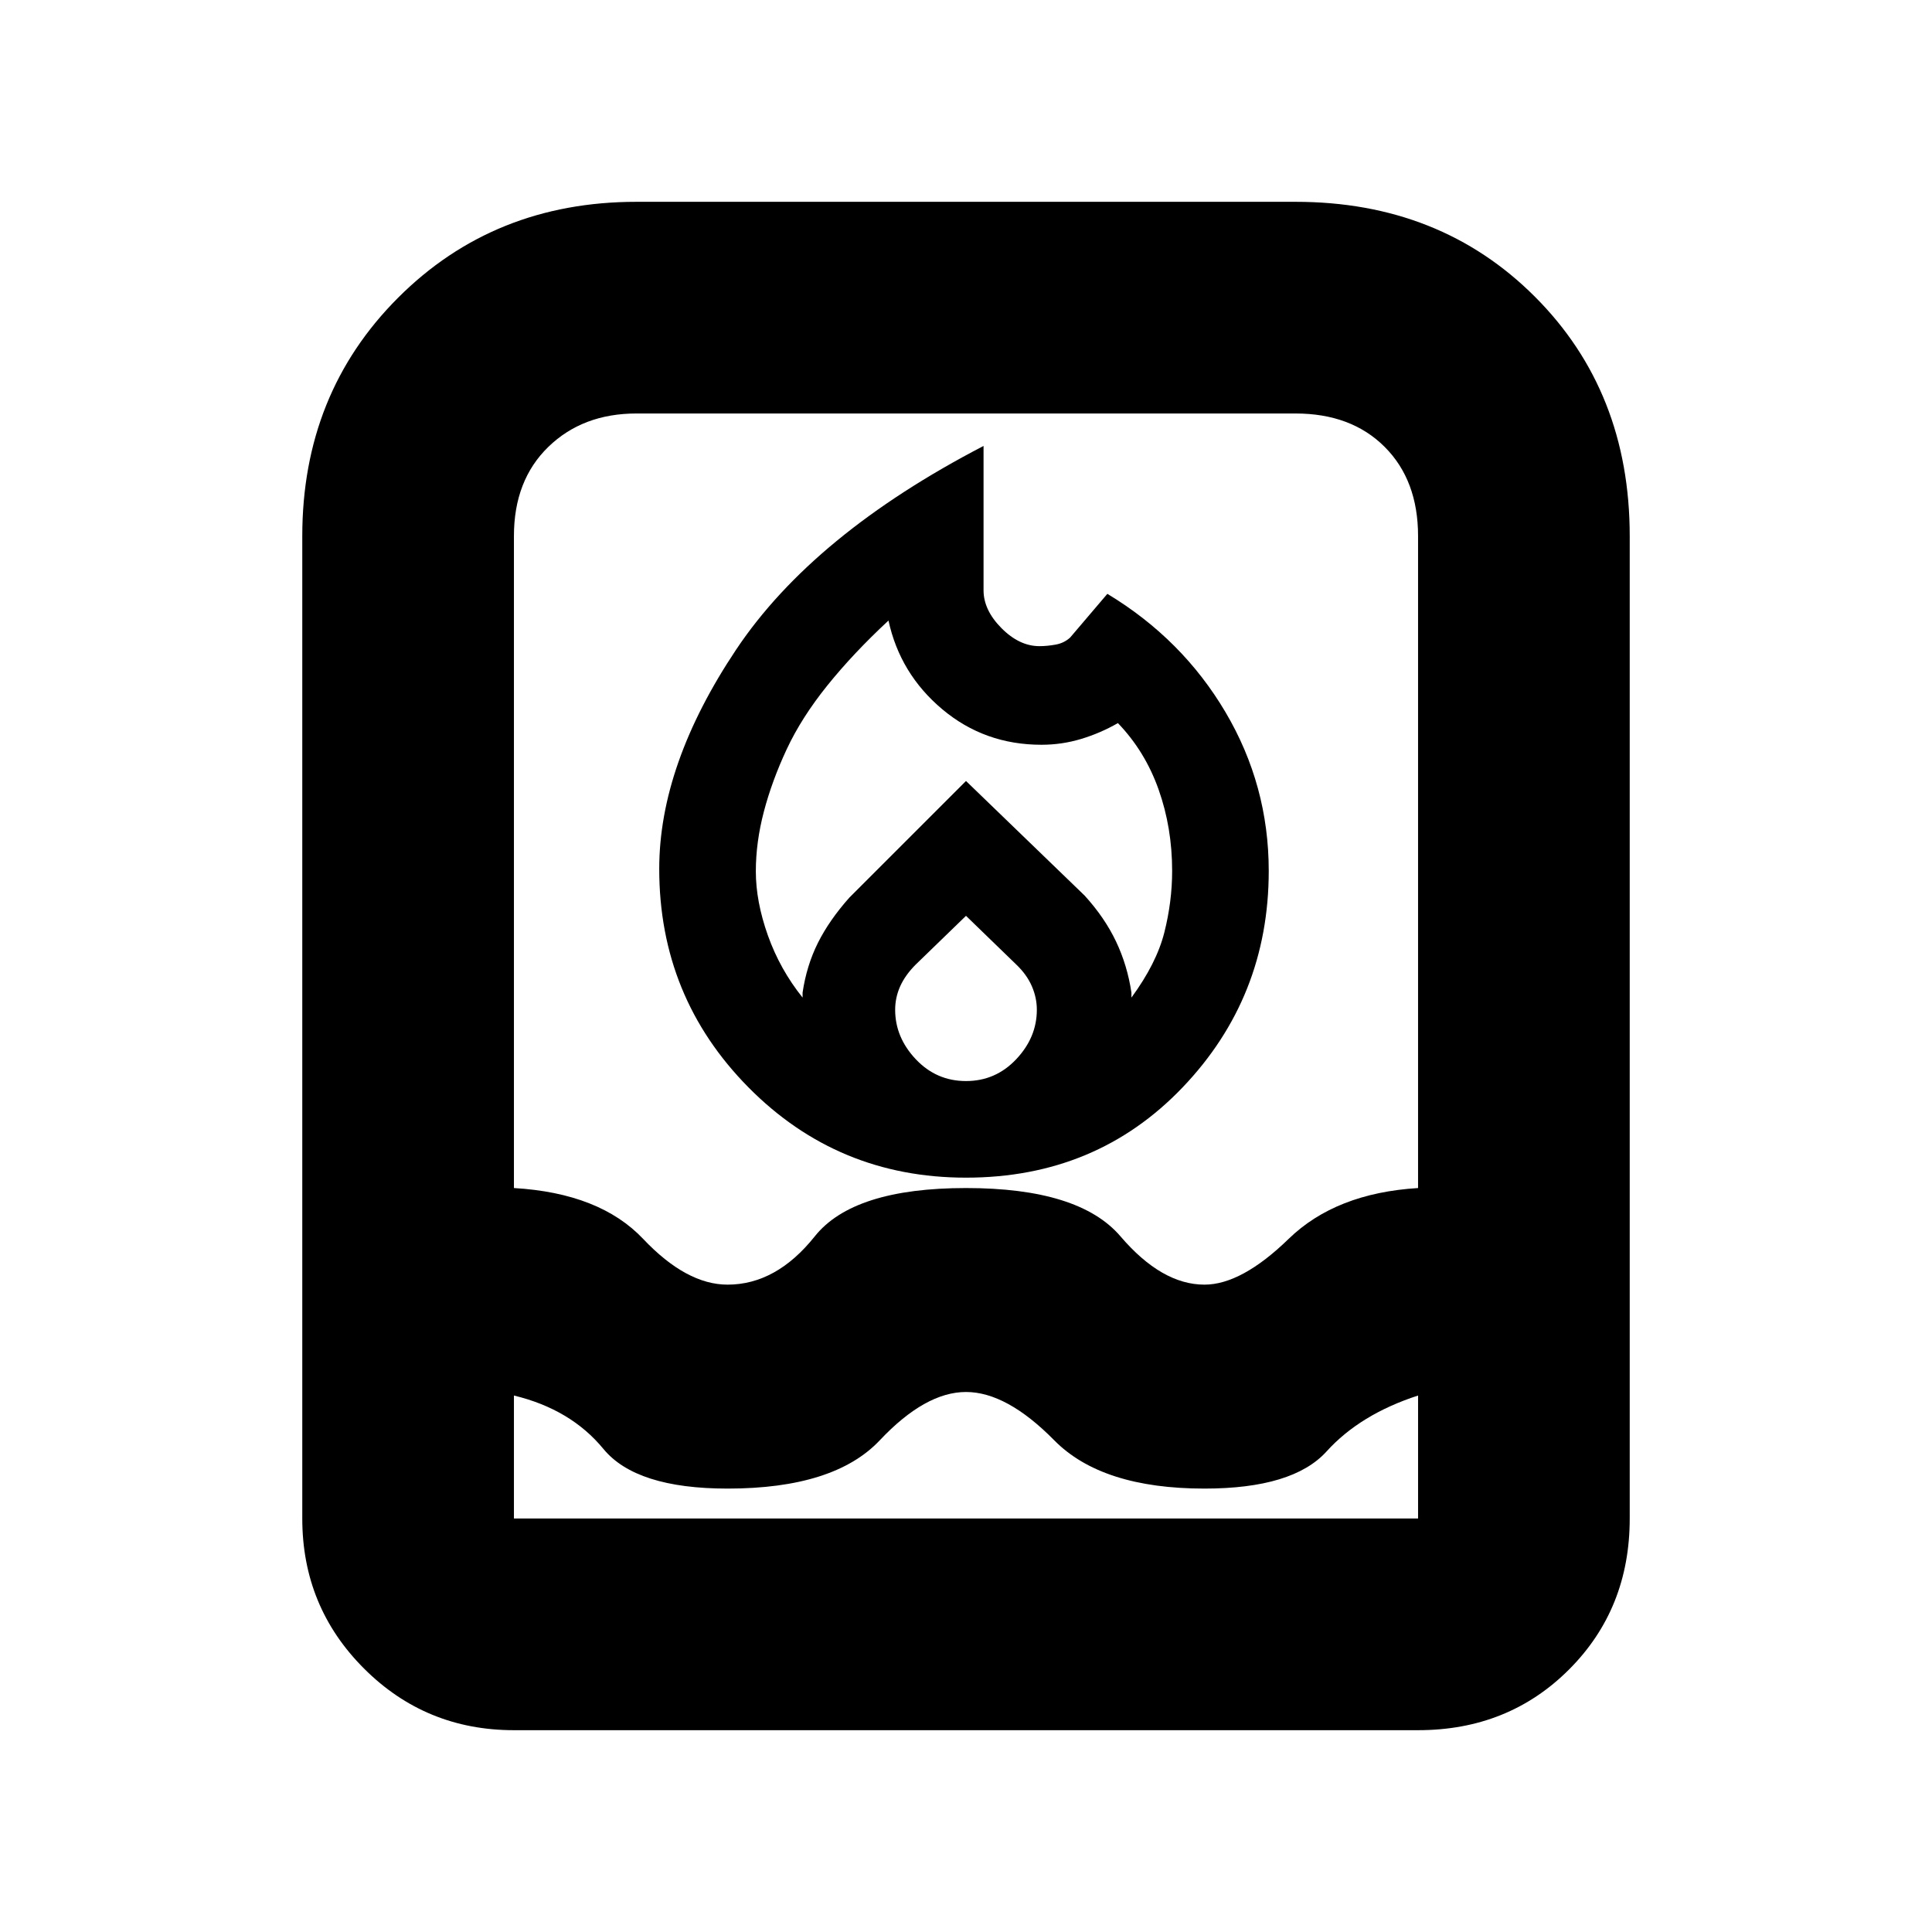 <svg xmlns="http://www.w3.org/2000/svg" height="20" viewBox="0 -960 960 960" width="20"><path d="M375.57-527.04q0 15.02 6 31.88t17.23 30.86v-2.48q2-13.48 7.62-24.72 5.62-11.24 15.62-22.48L480-571.93l58.96 56.95q10 11 15.62 22.86 5.62 11.86 7.62 25.34v2.48q12.47-17 16.35-32.36 3.88-15.36 3.88-30.6 0-21.45-6.73-40.44-6.74-19-20.22-33-8.71 5-18.27 7.88-9.55 2.89-19.73 2.89-28.24 0-49.24-17.62-21-17.62-26.76-44.1-17.48 16.24-30.34 32.22-12.86 15.97-20.22 31.71-7.35 15.74-11.35 30.98t-4 29.7ZM480-504.93l-24.96 24.19q-5.24 5.24-7.74 10.82-2.5 5.59-2.5 11.66 0 13.72 10.24 24.58 10.24 10.85 24.96 10.85t24.96-10.85q10.24-10.86 10.24-24.58 0-6-2.5-11.74t-7.74-10.74L480-504.93Zm8.72-233.48v71.71q0 9.84 8.89 18.8 8.89 8.97 18.87 8.97 3.84 0 8.06-.77 4.22-.76 7.22-3.52l18.48-21.71q37.24 22.47 58.72 58.83 21.47 36.36 21.47 78.84 0 62.82-42.85 107.63-42.86 44.8-107.58 44.8-63.72 0-108.08-44.85-44.35-44.86-44.35-108.58 0-51.76 38.23-108.98 38.24-57.22 122.92-101.17ZM255.37-100.28q-43.86 0-74.52-30.66-30.65-30.65-30.65-74.52v-488.17q0-70.82 47.63-118.45 47.63-47.64 118.45-47.64h327.44q71.82 0 118.95 47.14 47.13 47.13 47.13 118.95v488.17q0 44.87-30.15 75.02-30.16 30.16-75.02 30.16H255.37Zm0-166.29v61.11h449.26v-61.11q-28.76 9.33-45.48 27.79-16.72 18.45-60.67 18.45-51 0-74.64-24t-43.84-24q-20.2 0-42.84 24-22.64 24-75.64 24-45.48 0-61.69-19.71-16.22-19.72-44.46-26.53Zm106.15-55.1q24.2 0 43.34-24 19.14-24 75.14-24 56.24 0 76.76 24 20.52 24 41.72 24 18.43 0 41.84-22.74 23.4-22.74 64.31-25.26v-323.96q0-27.72-16.6-44.32-16.6-16.59-44.31-16.59H316.28q-26.71 0-43.81 16.59-17.1 16.6-17.1 44.32v323.96q42.67 2.52 64.2 25.26 21.52 22.74 41.95 22.74Z"/></svg>